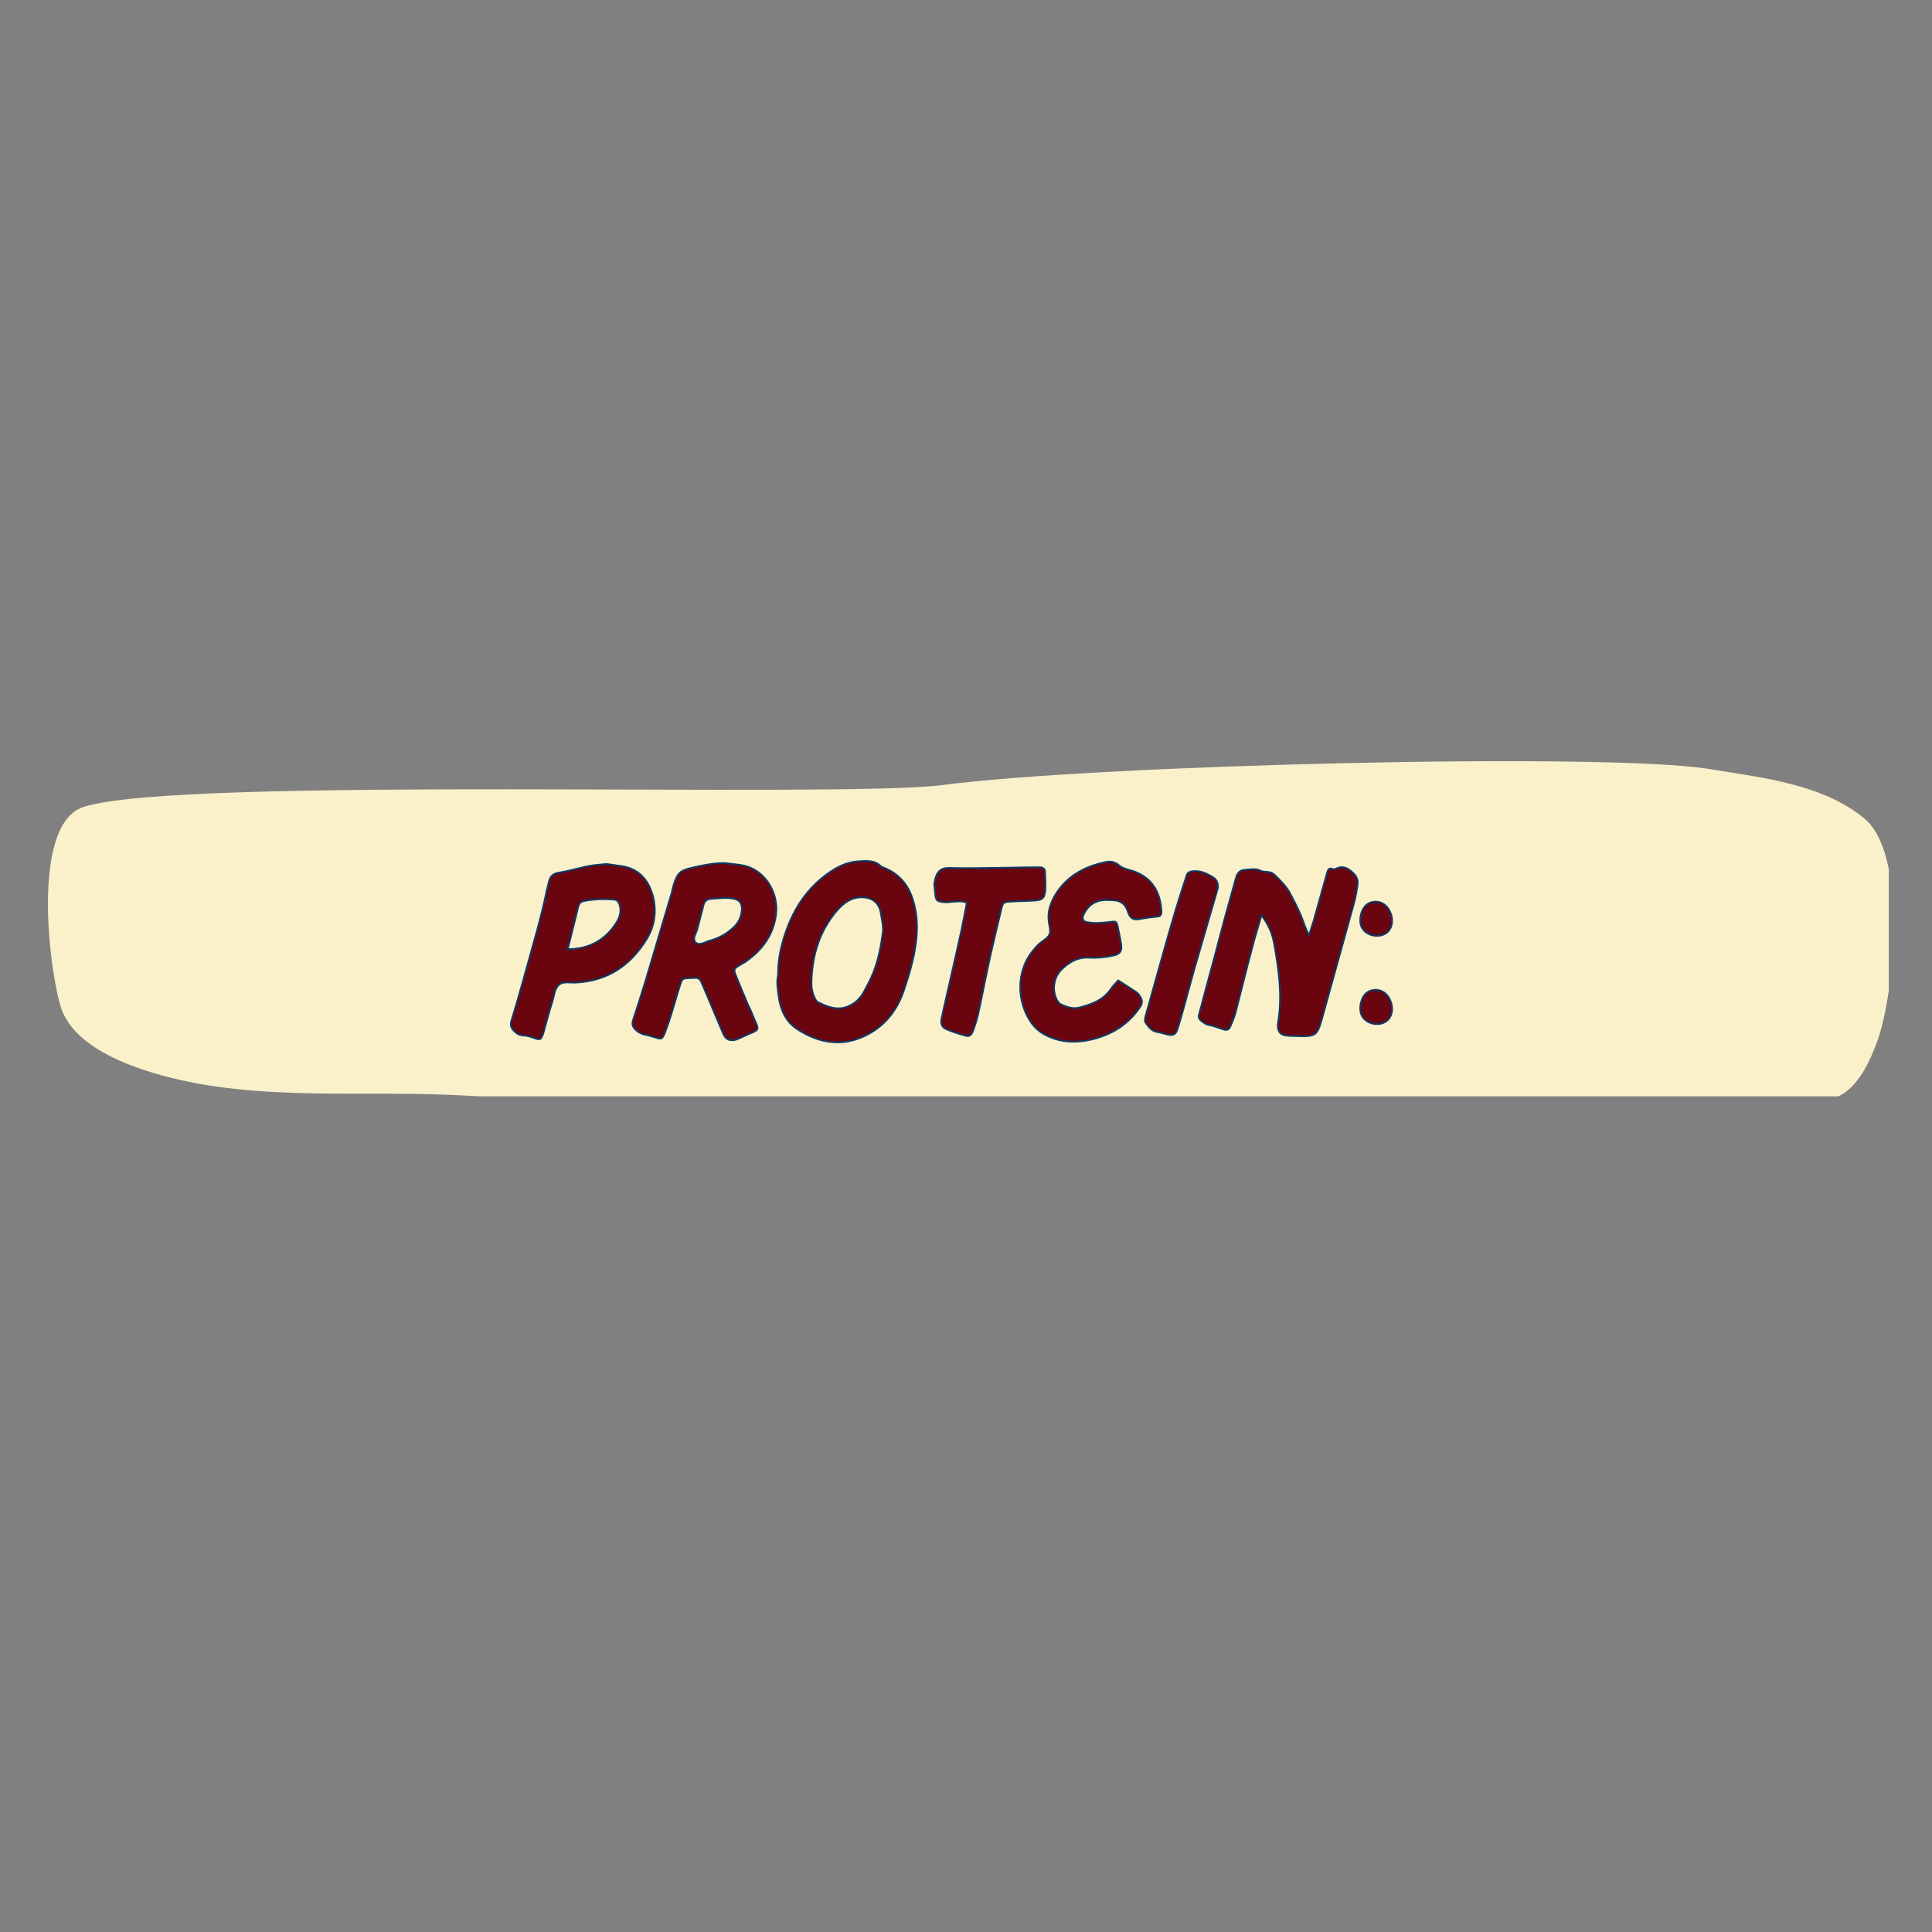 <svg xmlns="http://www.w3.org/2000/svg" xmlns:xlink="http://www.w3.org/1999/xlink" width="500" zoomAndPan="magnify" viewBox="0 0 375 375" height="500" preserveAspectRatio="xMidYMid meet" version="1.0"><rect x="0" y="0" width="375" height="375" fill="#808080" stroke="none"/><defs><g/><clipPath id="712a8b064b"><path d="M 9 147 L 366.617 147 L 366.617 212.797 L 9 212.797 Z M 9 147 " clip-rule="nonzero"/></clipPath></defs><g clip-path="url(#712a8b064b)"><path fill="#faf0ca" d="M 16.172 156.645 C 5.59 160.156 9.844 190.246 11.984 195.98 C 14.668 203.168 24.598 206.832 31.258 208.688 C 50.359 214 71.141 211.477 90.711 212.676 C 108.504 213.762 126.336 212.871 144.152 213.301 C 187.266 214.34 230.055 214.566 273.195 213.633 C 292.23 213.219 349.562 216.156 356.719 212.863 C 360.738 211.016 363.004 205.875 364.418 201.996 C 367.609 193.234 370.41 165.957 361.875 158.871 C 353.754 152.133 341.824 150.926 331.82 149.273 C 311.914 145.988 212.699 148.465 183.059 152.363 C 162.918 155.012 34.586 150.531 16.172 156.645 Z M 16.172 156.645 " fill-opacity="1" fill-rule="evenodd"/></g><g fill="#6a040f" fill-opacity="1"><g transform="translate(100.837, 201.495)"><g><path d="M 14.379 -33.555 C 12.176 -33.219 10.066 -32.547 7.863 -32.164 C 6.473 -31.973 5.895 -31.445 5.656 -30.152 C 5.559 -29.672 5.367 -29.145 5.273 -28.617 C 4.121 -23.059 2.445 -17.594 0.957 -12.129 C 0.145 -9.203 -0.672 -6.281 -1.582 -3.402 C -1.871 -2.445 -1.582 -1.871 -0.957 -1.293 C -0.48 -0.816 0.047 -0.527 0.719 -0.527 C 1.438 -0.48 2.109 -0.289 2.781 -0.047 C 4.074 0.43 4.172 0.336 4.648 -1.055 C 5.227 -3.02 5.703 -5.031 6.328 -6.949 C 6.711 -8.102 6.758 -9.586 7.668 -10.355 C 8.582 -11.121 9.922 -10.691 11.074 -10.785 C 17.066 -11.121 21.477 -14.094 24.59 -19.078 C 26.219 -21.668 26.652 -24.637 25.887 -27.562 C 25.07 -30.582 23.25 -32.836 19.941 -33.363 L 16.875 -33.793 C 15.961 -33.699 15.148 -33.652 14.379 -33.555 Z M 11.41 -25.598 C 11.602 -26.172 11.938 -26.508 12.465 -26.605 C 14.43 -26.988 16.348 -27.035 18.312 -26.891 C 18.98 -26.844 19.223 -26.414 19.414 -25.887 C 19.797 -24.59 19.414 -23.344 18.742 -22.336 C 16.633 -19.078 13.613 -17.305 9.348 -17.258 C 10.066 -20.23 10.785 -22.914 11.41 -25.598 Z M 11.41 -25.598 "/></g></g></g><g fill="#6a040f" fill-opacity="1"><g transform="translate(124.704, 201.495)"><g><path d="M 10.02 -33.172 C 7.094 -32.547 6.711 -32.07 5.848 -29.098 L 5.703 -28.328 L 0.672 -11.41 C -0.145 -8.773 -0.957 -6.137 -1.82 -3.547 C -2.109 -2.73 -1.918 -2.156 -1.344 -1.629 C -0.816 -1.152 -0.191 -0.766 0.527 -0.672 C 1.246 -0.527 1.918 -0.289 2.59 -0.098 C 3.645 0.238 3.785 0.191 4.219 -0.719 C 5.465 -3.785 6.23 -7 7.238 -10.113 C 7.719 -11.551 7.668 -11.551 9.012 -11.648 C 9.441 -11.648 9.875 -11.695 10.305 -11.695 C 10.832 -11.695 11.168 -11.41 11.359 -10.977 C 11.551 -10.594 11.695 -10.164 11.887 -9.777 L 15.625 -0.91 C 16.152 0.289 16.922 0.625 18.168 0.289 C 18.504 0.191 18.84 0 19.176 -0.145 C 23.25 -2.062 22.723 -0.957 21.188 -4.938 C 20.996 -5.418 20.758 -5.895 20.516 -6.375 C 19.75 -8.195 18.98 -9.969 18.262 -11.793 C 17.594 -13.422 17.641 -13.422 19.078 -14.285 C 19.461 -14.523 19.844 -14.715 20.18 -14.957 C 23.391 -17.258 25.5 -20.23 25.934 -24.207 C 26.363 -28.281 23.727 -32.789 19.316 -33.555 C 18.168 -33.746 17.016 -33.844 15.867 -33.984 C 13.902 -33.984 11.938 -33.602 10.02 -33.172 Z M 17.734 -21.57 C 16.348 -20.23 14.766 -19.367 12.941 -18.887 C 12.031 -18.648 10.977 -17.785 10.211 -18.695 C 9.684 -19.316 10.402 -20.371 10.641 -21.188 C 11.023 -22.723 11.457 -24.254 11.84 -25.836 C 12.031 -26.605 12.512 -26.988 13.324 -27.035 C 14.766 -27.133 16.152 -27.324 17.594 -27.082 C 18.742 -26.844 19.27 -26.316 19.27 -25.07 C 19.223 -23.727 18.742 -22.531 17.734 -21.57 Z M 17.734 -21.57 "/></g></g></g><g fill="#6a040f" fill-opacity="1"><g transform="translate(150.345, 201.495)"><g><path d="M 0.766 -8.148 C 1.102 -5.559 2.156 -3.211 4.312 -1.773 C 8.438 0.91 12.895 1.773 17.496 -0.43 C 21.043 -2.109 23.441 -4.938 24.832 -8.582 C 25.453 -10.355 26.027 -12.129 26.508 -13.949 C 27.371 -17.305 27.945 -20.758 27.418 -24.254 C 26.797 -28.281 25.164 -31.543 21.09 -33.125 C 20.949 -33.219 20.707 -33.219 20.613 -33.363 C 19.414 -34.562 17.832 -34.418 16.348 -34.32 C 14.523 -34.227 12.895 -33.602 11.359 -32.645 C 7 -29.91 4.172 -25.98 2.398 -21.281 C 1.344 -18.406 0.625 -15.484 0.672 -12.32 C 0.336 -10.977 0.574 -9.539 0.766 -8.148 Z M 18.742 -11.793 C 18.312 -10.832 17.785 -9.875 17.305 -8.965 C 16.441 -7.383 15.098 -6.328 13.422 -5.895 C 11.695 -5.512 10.113 -6.184 8.531 -6.902 C 7.957 -7.191 7.766 -7.812 7.527 -8.387 C 7 -9.777 7.141 -11.219 7.238 -12.605 C 7.621 -17.16 9.109 -21.281 12.129 -24.781 C 13.469 -26.316 15.004 -27.418 17.16 -27.324 C 18.98 -27.227 20.18 -26.27 20.562 -24.496 C 20.707 -23.727 20.805 -22.914 20.949 -22.145 C 20.996 -21.762 20.996 -21.426 21.043 -20.949 C 20.66 -17.879 20.086 -14.715 18.742 -11.793 Z M 18.742 -11.793 "/></g></g></g><g fill="#6a040f" fill-opacity="1"><g transform="translate(177.76, 201.495)"><g><path d="M 8.387 -18.98 C 7.285 -13.949 6.086 -8.914 4.984 -3.883 C 4.746 -2.828 4.984 -2.109 5.945 -1.727 C 7.047 -1.246 8.246 -0.863 9.441 -0.527 C 10.305 -0.238 10.738 -0.48 11.074 -1.391 C 11.457 -2.398 11.793 -3.453 12.031 -4.457 C 12.848 -8.195 13.566 -11.984 14.379 -15.723 C 15.098 -18.84 15.82 -21.953 16.586 -25.07 C 16.875 -26.316 17.016 -26.414 18.406 -26.508 C 19.941 -26.605 21.426 -26.605 22.961 -26.699 C 24.59 -26.797 24.973 -27.133 25.117 -28.762 C 25.215 -29.91 25.07 -31.062 25.07 -32.211 C 25.07 -32.93 24.59 -33.172 24.016 -33.172 C 22.004 -33.172 19.941 -33.125 17.879 -33.074 C 14.047 -33.027 10.211 -32.93 6.375 -33.027 C 4.457 -33.074 3.883 -31.828 3.594 -30.199 C 3.5 -29.672 3.645 -29.145 3.691 -28.57 C 3.785 -26.652 3.98 -26.461 5.848 -26.363 C 6.375 -26.363 6.902 -26.461 7.43 -26.508 C 8.195 -26.508 9.012 -26.699 9.875 -26.27 C 9.395 -23.871 8.965 -21.426 8.387 -18.98 Z M 8.387 -18.98 "/></g></g></g><g fill="#6a040f" fill-opacity="1"><g transform="translate(198.512, 201.495)"><g><path d="M 17.066 -9.539 C 15.578 -7.336 13.324 -6.566 10.977 -5.945 C 9.73 -5.609 8.531 -6.039 7.383 -6.566 C 7.094 -6.711 6.809 -7.047 6.664 -7.336 C 5.609 -9.25 5.945 -11.742 7.477 -13.277 C 8.914 -14.715 10.594 -15.723 12.703 -15.625 C 14.332 -15.531 15.914 -15.676 17.496 -16.012 C 18.887 -16.297 19.27 -16.875 19.078 -18.262 C 18.887 -19.414 18.648 -20.562 18.406 -21.668 C 18.215 -22.578 18.07 -22.723 17.16 -22.578 C 15.531 -22.387 13.949 -22.195 12.367 -22.531 C 11.742 -22.625 11.504 -23.152 11.695 -23.727 C 12.465 -25.645 13.949 -26.746 15.961 -26.797 C 16.488 -26.797 17.016 -26.797 17.543 -26.746 C 18.934 -26.699 19.844 -26.078 20.324 -24.688 C 20.805 -23.199 21.426 -22.816 22.863 -23.152 C 23.918 -23.344 24.973 -23.488 26.027 -23.586 C 26.699 -23.586 26.941 -23.969 26.891 -24.637 C 26.699 -27.992 25.406 -30.68 22.195 -32.117 C 21.09 -32.645 19.652 -32.738 18.742 -33.457 C 17.785 -34.32 16.875 -34.371 15.82 -34.129 C 11.793 -33.219 8.34 -31.348 6.184 -27.609 C 5.367 -26.172 4.84 -24.688 4.984 -23.008 C 5.031 -22.051 5.465 -20.949 5.176 -20.18 C 4.84 -19.367 3.785 -18.887 3.066 -18.215 C 2.781 -17.977 2.539 -17.688 2.348 -17.449 C -1.582 -13.086 -1.102 -6.949 1.582 -3.066 C 2.301 -2.012 3.258 -1.199 4.363 -0.625 C 7.191 0.863 10.211 0.957 13.23 0.289 C 17.207 -0.625 20.469 -2.637 22.77 -6.086 C 23.25 -6.809 23.199 -7.43 22.77 -8.055 C 22.578 -8.438 22.242 -8.773 21.906 -9.012 L 18.504 -11.219 C 17.977 -10.594 17.449 -10.113 17.066 -9.539 Z M 17.066 -9.539 "/></g></g></g><g fill="#6a040f" fill-opacity="1"><g transform="translate(223.817, 201.495)"><g><path d="M 11.41 -31.348 C 10.211 -32.02 9.109 -32.547 7.668 -32.402 C 7.047 -32.309 6.664 -32.164 6.473 -31.59 C 5.754 -29.383 5.031 -27.18 4.363 -24.973 C 3.453 -21.906 2.59 -18.84 1.727 -15.77 L -1.535 -4.172 C -1.629 -3.738 -1.727 -3.258 -1.438 -2.926 C -0.91 -2.203 -0.383 -1.438 0.574 -1.246 C 1.344 -1.102 2.109 -0.863 2.875 -0.672 C 3.836 -0.48 4.363 -0.719 4.699 -1.727 C 5.082 -2.926 5.418 -4.121 5.754 -5.32 L 7.863 -13.039 L 12.32 -28.379 L 12.559 -29.289 C 12.559 -30.297 12.223 -30.871 11.41 -31.348 Z M 11.41 -31.348 "/></g></g></g><g fill="#6a040f" fill-opacity="1"><g transform="translate(233.93, 201.495)"><g><path d="M 13.375 -18.168 C 14.238 -13.23 14.957 -8.293 14.141 -3.258 C 14.094 -3.02 14.047 -2.73 14.047 -2.492 C 14.047 -1.391 14.477 -0.719 15.484 -0.527 C 16.348 -0.383 17.258 -0.43 18.168 -0.383 C 21.281 -0.289 21.715 -0.574 22.531 -3.402 C 24.688 -11.121 26.797 -18.84 28.953 -26.605 C 29.191 -27.609 29.383 -28.664 29.527 -29.719 C 29.672 -30.582 29.434 -31.254 28.809 -31.926 C 27.852 -32.836 26.941 -33.555 25.551 -32.98 C 25.309 -32.883 25.023 -32.691 24.832 -32.789 C 23.969 -33.172 23.777 -32.691 23.586 -31.973 L 20.996 -22.723 C 20.758 -21.906 20.469 -21.141 20.086 -19.941 C 19.703 -20.898 19.414 -21.426 19.223 -22.004 C 18.504 -24.16 17.496 -26.125 16.441 -28.09 C 15.676 -29.527 14.523 -30.629 13.375 -31.734 C 12.559 -32.547 11.504 -32.07 10.691 -32.5 C 9.73 -32.98 8.82 -32.738 7.812 -32.691 C 6.711 -32.645 6.23 -32.117 5.945 -31.156 L 3.738 -23.199 C 2.398 -18.121 1.055 -13.039 -0.336 -7.957 C -0.625 -6.855 -0.91 -5.703 -1.246 -4.602 C -1.391 -4.074 -1.199 -3.691 -0.863 -3.402 C -0.43 -3.117 0 -2.684 0.48 -2.59 C 1.535 -2.398 2.539 -2.012 3.547 -1.676 C 4.121 -1.484 4.602 -1.629 4.84 -2.254 C 5.176 -3.066 5.559 -3.883 5.801 -4.746 C 6.949 -9.203 8.055 -13.711 9.25 -18.215 C 9.73 -19.988 10.305 -21.762 10.883 -23.871 C 12.223 -22.051 12.992 -20.422 13.375 -18.168 Z M 13.375 -18.168 "/></g></g></g><g fill="#6a040f" fill-opacity="1"><g transform="translate(261.2, 201.495)"><g><path d="M 5.992 -19.844 C 7.812 -19.844 9.012 -21.09 8.965 -22.863 C 8.965 -23.68 8.676 -24.445 8.246 -25.117 C 7.285 -26.555 5.465 -26.891 4.121 -25.98 C 3.066 -25.215 2.492 -23.297 2.926 -21.859 C 3.258 -20.707 4.602 -19.844 5.992 -19.844 Z M 4.121 -8.867 C 3.066 -8.148 2.492 -6.184 2.926 -4.746 C 3.258 -3.594 4.602 -2.73 5.992 -2.73 C 7.812 -2.73 9.012 -3.98 8.965 -5.754 C 8.965 -6.566 8.676 -7.336 8.246 -8.004 C 7.285 -9.441 5.465 -9.777 4.121 -8.867 Z M 4.121 -8.867 "/></g></g></g><path stroke-linecap="butt" transform="matrix(0.767, 0, 0, 0.767, 77.664, 153.951)" fill="none" stroke-linejoin="miter" d="M 48.974 18.245 C 46.091 18.672 43.345 19.559 40.472 20.063 C 38.659 20.308 37.91 20.995 37.589 22.686 C 37.467 23.313 37.222 24.001 37.1 24.688 C 35.592 31.937 33.407 39.064 31.471 46.19 C 30.401 50.005 29.347 53.806 28.16 57.56 C 27.778 58.813 28.16 59.557 28.97 60.305 C 29.591 60.932 30.279 61.314 31.15 61.314 C 32.098 61.375 32.964 61.62 33.85 61.941 C 35.531 62.567 35.653 62.445 36.28 60.626 C 37.023 58.064 37.65 55.436 38.475 52.934 C 38.964 51.437 39.041 49.501 40.217 48.492 C 41.404 47.504 43.162 48.065 44.654 47.927 C 52.468 47.504 58.225 43.628 62.284 37.123 C 64.419 33.751 64.969 29.874 63.976 26.059 C 62.906 22.121 60.542 19.177 56.223 18.489 L 52.224 17.924 C 51.037 18.061 49.967 18.122 48.974 18.245 Z M 45.097 28.626 C 45.342 27.877 45.785 27.434 46.473 27.312 C 49.035 26.807 51.541 26.746 54.103 26.93 C 54.975 26.991 55.28 27.556 55.535 28.244 C 56.039 29.935 55.535 31.555 54.669 32.864 C 51.903 37.123 47.965 39.43 42.413 39.491 C 43.345 35.615 44.287 32.12 45.097 28.626 Z M 74.408 18.749 C 70.593 19.559 70.088 20.185 68.973 24.062 L 68.774 25.05 L 62.213 47.122 C 61.159 50.556 60.094 54.004 58.963 57.376 C 58.596 58.446 58.841 59.19 59.59 59.878 C 60.277 60.504 61.098 60.993 62.03 61.131 C 62.962 61.314 63.848 61.62 64.714 61.879 C 66.09 62.307 66.288 62.246 66.838 61.069 C 68.468 57.055 69.462 52.873 70.776 48.813 C 71.403 46.939 71.341 46.939 73.094 46.817 C 73.659 46.817 74.225 46.755 74.79 46.755 C 75.478 46.755 75.901 47.122 76.16 47.683 C 76.405 48.187 76.588 48.752 76.848 49.241 L 81.718 60.81 C 82.406 62.384 83.409 62.807 85.029 62.384 C 85.472 62.246 85.915 62.002 86.343 61.818 C 91.666 59.312 90.979 60.749 88.967 55.558 C 88.722 54.936 88.416 54.31 88.096 53.683 C 87.102 51.32 86.099 48.997 85.166 46.618 C 84.28 44.494 84.341 44.494 86.221 43.368 C 86.725 43.062 87.224 42.818 87.652 42.497 C 91.85 39.491 94.595 35.615 95.161 30.439 C 95.726 25.111 92.293 19.238 86.542 18.245 C 85.029 17.985 83.531 17.862 82.039 17.679 C 79.471 17.679 76.909 18.183 74.408 18.749 Z M 84.479 33.873 C 82.665 35.615 80.602 36.741 78.223 37.367 C 77.031 37.688 75.656 38.804 74.653 37.627 C 73.965 36.802 74.912 35.432 75.218 34.377 C 75.717 32.365 76.283 30.363 76.787 28.305 C 77.031 27.312 77.658 26.807 78.728 26.746 C 80.602 26.624 82.406 26.364 84.28 26.685 C 85.793 26.991 86.481 27.679 86.481 29.309 C 86.404 31.051 85.793 32.62 84.479 33.873 Z M 95.787 51.376 C 96.215 54.753 97.591 57.82 100.413 59.679 C 105.782 63.189 111.599 64.319 117.595 61.436 C 122.22 59.251 125.348 55.558 127.166 50.815 C 127.976 48.492 128.72 46.19 129.346 43.811 C 130.477 39.43 131.226 34.927 130.538 30.363 C 129.729 25.111 127.594 20.873 122.281 18.81 C 122.098 18.672 121.777 18.672 121.655 18.489 C 120.101 16.935 118.038 17.119 116.102 17.241 C 113.718 17.363 111.599 18.183 109.597 19.437 C 103.907 22.992 100.214 28.122 97.912 34.24 C 96.536 37.994 95.589 41.809 95.65 45.93 C 95.222 47.683 95.528 49.562 95.787 51.376 Z M 119.23 46.618 C 118.664 47.866 117.977 49.119 117.35 50.311 C 116.224 52.369 114.467 53.744 112.287 54.31 C 110.025 54.814 107.967 53.943 105.904 52.996 C 105.16 52.629 104.916 51.804 104.595 51.06 C 103.907 49.241 104.091 47.382 104.213 45.563 C 104.717 39.629 106.653 34.24 110.59 29.675 C 112.348 27.679 114.345 26.242 117.152 26.364 C 119.535 26.487 121.089 27.74 121.593 30.057 C 121.777 31.051 121.914 32.12 122.098 33.124 C 122.159 33.613 122.159 34.056 122.22 34.683 C 121.716 38.682 120.967 42.818 119.23 46.618 Z M 141.475 37.245 C 140.039 43.811 138.465 50.372 137.033 56.933 C 136.728 58.309 137.033 59.251 138.281 59.755 C 139.718 60.382 141.292 60.871 142.845 61.314 C 143.976 61.696 144.542 61.375 144.97 60.183 C 145.469 58.869 145.912 57.499 146.218 56.184 C 147.287 51.32 148.22 46.373 149.284 41.504 C 150.216 37.428 151.164 33.369 152.157 29.309 C 152.539 27.679 152.723 27.556 154.536 27.434 C 156.538 27.312 158.474 27.312 160.471 27.19 C 162.595 27.052 163.099 26.624 163.282 24.49 C 163.405 22.992 163.221 21.494 163.221 19.987 C 163.221 19.054 162.595 18.749 161.846 18.749 C 159.223 18.749 156.538 18.81 153.848 18.871 C 148.846 18.932 143.839 19.054 138.847 18.932 C 136.346 18.871 135.597 20.491 135.215 22.625 C 135.092 23.313 135.276 24.001 135.337 24.75 C 135.474 27.251 135.719 27.495 138.159 27.617 C 138.847 27.617 139.534 27.495 140.222 27.434 C 141.215 27.434 142.28 27.19 143.411 27.74 C 142.784 30.867 142.219 34.056 141.475 37.245 Z M 179.843 49.562 C 177.907 52.43 174.973 53.439 171.907 54.249 C 170.276 54.692 168.718 54.126 167.22 53.439 C 166.843 53.255 166.476 52.812 166.278 52.43 C 164.902 49.929 165.346 46.679 167.342 44.677 C 169.222 42.818 171.402 41.504 174.153 41.626 C 176.287 41.748 178.35 41.565 180.408 41.122 C 182.227 40.739 182.726 39.996 182.466 38.177 C 182.227 36.68 181.906 35.187 181.6 33.751 C 181.341 32.559 181.157 32.365 179.965 32.559 C 177.846 32.803 175.783 33.063 173.725 32.62 C 172.915 32.503 172.594 31.815 172.839 31.051 C 173.847 28.565 175.783 27.113 178.412 27.052 C 179.094 27.052 179.782 27.052 180.469 27.113 C 182.283 27.19 183.475 27.999 184.101 29.813 C 184.728 31.754 185.538 32.243 187.413 31.815 C 188.788 31.555 190.158 31.372 191.534 31.249 C 192.405 31.249 192.726 30.745 192.664 29.874 C 192.405 25.493 190.724 21.999 186.526 20.124 C 185.095 19.437 183.215 19.299 182.044 18.367 C 180.79 17.241 179.598 17.18 178.228 17.496 C 172.976 18.672 168.473 21.118 165.651 25.998 C 164.597 27.877 163.909 29.813 164.092 31.998 C 164.154 33.246 164.719 34.683 164.337 35.691 C 163.909 36.741 162.539 37.367 161.591 38.254 C 161.224 38.559 160.904 38.941 160.659 39.247 C 155.535 44.937 156.156 52.934 159.656 58.003 C 160.598 59.373 161.851 60.443 163.288 61.192 C 166.965 63.127 170.903 63.25 174.836 62.384 C 180.026 61.192 184.285 58.568 187.29 54.065 C 187.917 53.118 187.84 52.308 187.29 51.498 C 187.031 50.999 186.603 50.556 186.159 50.25 L 181.723 47.382 C 181.035 48.187 180.347 48.813 179.843 49.562 Z M 205.471 21.118 C 203.902 20.246 202.465 19.559 200.591 19.742 C 199.781 19.864 199.276 20.063 199.032 20.812 C 198.1 23.68 197.157 26.563 196.286 29.431 C 195.094 33.43 193.963 37.428 192.838 41.427 L 188.594 56.566 C 188.472 57.132 188.35 57.743 188.717 58.186 C 189.404 59.129 190.087 60.122 191.34 60.382 C 192.349 60.565 193.342 60.871 194.345 61.131 C 195.599 61.375 196.286 61.069 196.714 59.755 C 197.213 58.186 197.657 56.628 198.1 55.059 L 200.85 44.998 L 206.663 24.994 L 206.968 23.802 C 206.968 22.488 206.525 21.739 205.471 21.118 Z M 221.221 38.315 C 222.352 44.754 223.284 51.182 222.215 57.743 C 222.153 58.064 222.092 58.446 222.092 58.752 C 222.092 60.183 222.658 61.069 223.972 61.314 C 225.098 61.497 226.29 61.436 227.466 61.497 C 231.542 61.62 232.092 61.253 233.156 57.56 C 235.968 47.504 238.729 37.428 241.536 27.312 C 241.842 25.998 242.101 24.627 242.285 23.237 C 242.468 22.121 242.162 21.24 241.353 20.369 C 240.099 19.177 238.913 18.245 237.094 18.993 C 236.788 19.116 236.406 19.375 236.162 19.238 C 235.036 18.749 234.792 19.375 234.532 20.308 L 231.16 32.365 C 230.854 33.43 230.472 34.438 229.968 35.997 C 229.463 34.744 229.096 34.056 228.837 33.307 C 227.91 30.501 226.595 27.938 225.22 25.371 C 224.216 23.496 222.719 22.06 221.221 20.613 C 220.157 19.559 218.781 20.185 217.711 19.62 C 216.463 18.993 215.287 19.299 213.972 19.375 C 212.526 19.437 211.899 20.124 211.532 21.372 L 208.649 31.754 C 206.907 38.376 205.155 44.998 203.336 51.62 C 202.97 53.057 202.587 54.57 202.16 56.001 C 201.966 56.689 202.221 57.193 202.649 57.56 C 203.214 57.942 203.779 58.507 204.406 58.629 C 205.781 58.869 207.091 59.373 208.405 59.816 C 209.154 60.061 209.775 59.878 210.096 59.052 C 210.524 58.003 211.028 56.933 211.349 55.802 C 212.847 50.005 214.278 44.127 215.852 38.254 C 216.463 35.936 217.222 33.613 217.971 30.867 C 219.713 33.246 220.722 35.37 221.221 38.315 Z M 247.155 36.119 C 249.539 36.119 251.092 34.499 251.031 32.182 C 251.031 31.127 250.649 30.119 250.099 29.247 C 248.851 27.373 246.467 26.93 244.715 28.122 C 243.339 29.125 242.59 31.616 243.156 33.491 C 243.599 35.004 245.341 36.119 247.155 36.119 Z M 244.715 50.433 C 243.339 51.376 242.59 53.943 243.156 55.802 C 243.599 57.315 245.341 58.446 247.155 58.446 C 249.539 58.446 251.092 56.811 251.031 54.493 C 251.031 53.439 250.649 52.43 250.099 51.559 C 248.851 49.684 246.467 49.241 244.715 50.433 Z M 244.715 50.433 " stroke="#0d3b66" stroke-width="0.43" stroke-opacity="1" stroke-miterlimit="4"/></svg>